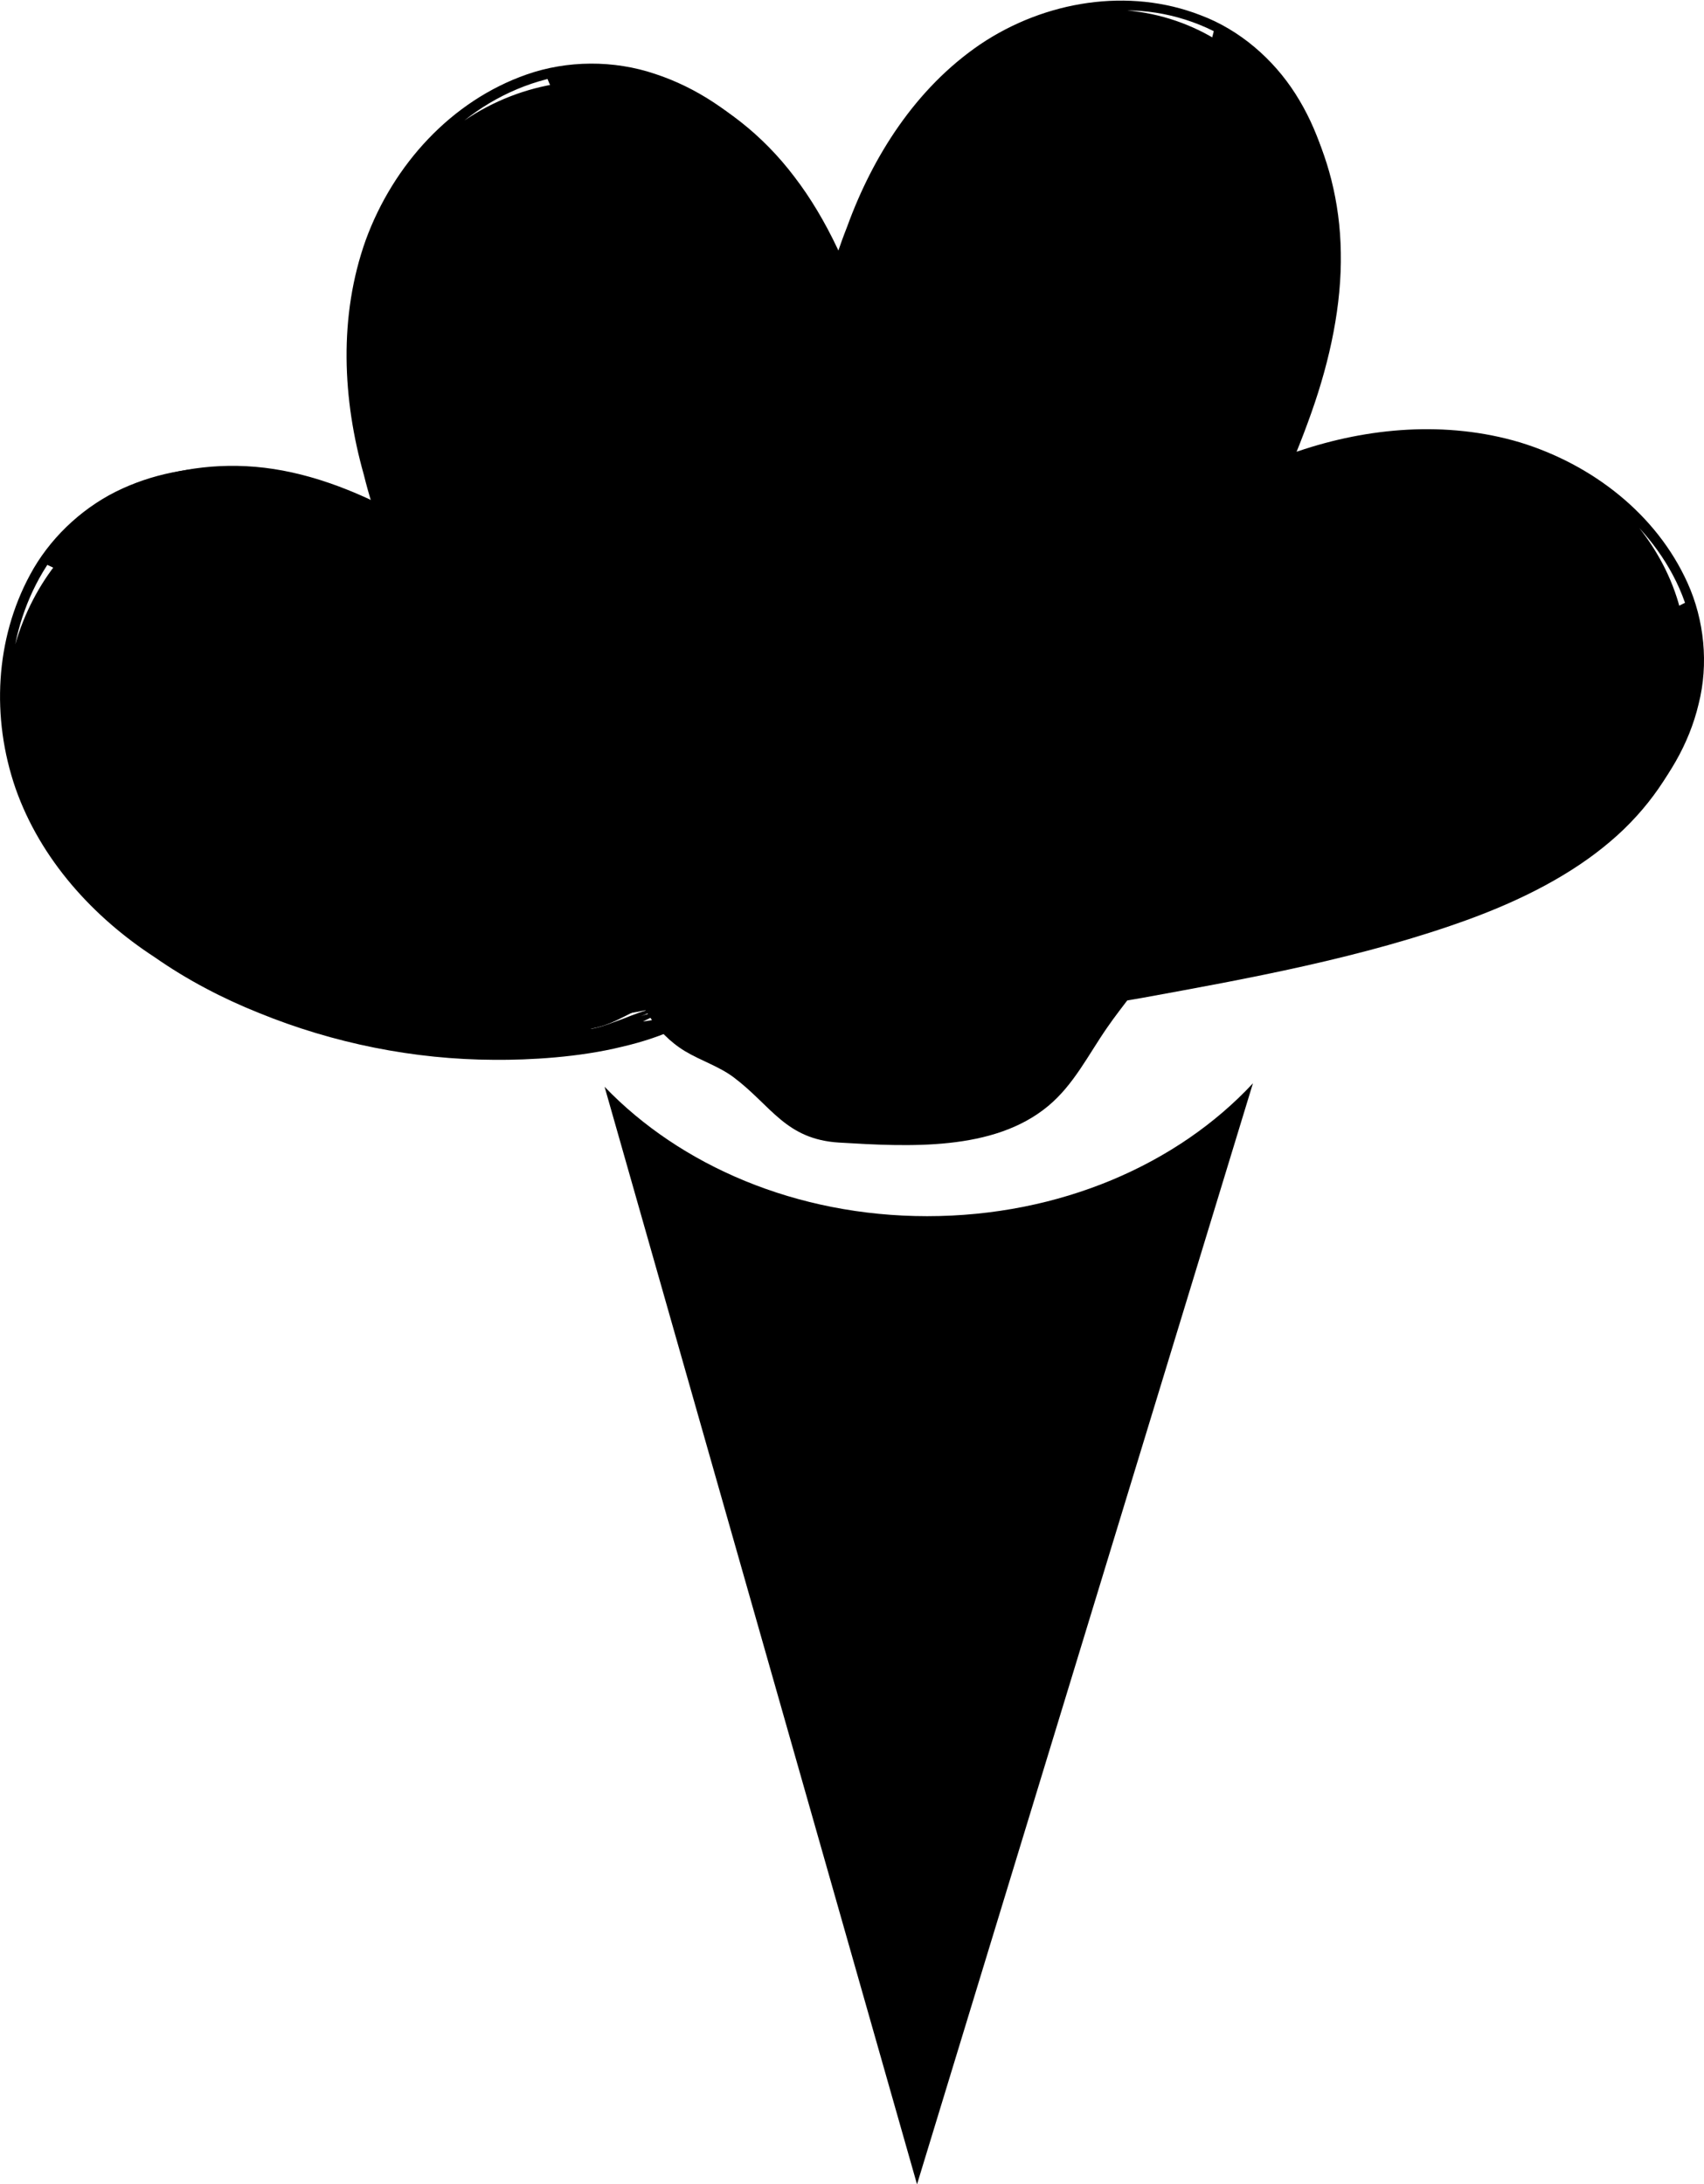 <?xml version="1.0" encoding="UTF-8"?>
<svg xmlns="http://www.w3.org/2000/svg" viewBox="0 0 53.72 68.87">
  
  <g class="cls-7">
    <g id="Layer_1" data-name="Layer 1">
      <g>
        <path class="cls-5" d="m28.75,27.21c1.83-4.42,5.22-8.21,9.5-10.59,2.61-1.46,5.68-2.41,8.69-1.9,3.01.51,5.86,2.76,6.28,5.67.3,2.13-.72,4.28-2.3,5.77s-3.64,2.41-5.75,3.08c-2.65.85-5.41,1.34-8.18,1.73-2.99.41-6.19.67-8.97-.55"/>
        <g class="cls-6">
          <g>
            <g>
              <path class="cls-4" d="m31.16,23.97c.27-.38.53-.77.76-1.15.51-.81,1.26-1.2,1.81-1.93.72-.92,1.74-1.48,2.65-2.25,1.66-1.41,3.64-2.74,5.83-3.21,2.04-.44,4.09-.42,5.84.26,1.74.66,3.27,2.03,3.81,3.68.68,1.88-.22,4.13-1.72,5.65-.54.57-1.55,1.29-2.67,1.83-1.11.56-2.3,1-2.99,1.38,1.93-.71,3.9-1.41,5.42-2.54-1.55,1.37-3.66,2.23-5.83,2.91-2.17.68-4.41,1.16-6.61,1.63,2.06-.41,4.11-.84,6.1-1.39,1.99-.56,3.94-1.19,5.62-2.21,1.67-1,3.07-2.46,3.68-4.33.3-.92.36-1.93.15-2.92-.22-.98-.69-1.92-1.33-2.73.81.88,1.46,2,1.67,3.25.22,1.25-.03,2.55-.59,3.68-1.13,2.31-3.44,3.77-5.8,4.67-2.4.91-4.92,1.47-7.36,1.97-2.45.47-4.79,1.01-7.05,1.26-.68.08-1.46.13-2.07.16,2.34,0,4.67-.47,7.09-.93,2.42-.46,4.93-.92,7.39-1.62,2.44-.7,4.92-1.65,6.72-3.54.88-.93,1.57-2.08,1.87-3.35.32-1.26.18-2.65-.35-3.82-.98-2.17-3-3.73-5.28-4.43-2.32-.69-4.79-.47-7,.28-1.22.37-2.39.88-3.49,1.5-2.25,1.25-4.3,2.92-5.94,4.91-.73.87-1.67,2.17-2.29,3.44-.63,1.26-.92,2.48-.74,3,.3-.64.55-1.39.92-1.96-.07.26-.12.56-.21.85.12-.26.29-.53.38-.79-.07.21-.14.43-.1.55.17-.3.31-.77.4-1.03.06-.15.28-.88.43-1.03-.18.54-.41,1.19-.46,1.66.09-.16.17-.33.27-.48-.05.23-.23.62-.21.76.21-.41.36-.78.61-1.19.19-.33.41-.6.57-.94-.19.4-.47.92-.51,1.25.13-.16.22-.35.32-.53,0,.03,0,.05.01.06.05-.08.13-.17.18-.25.02,0,.05,0,.05.03l-.03-.03"/>
              <path class="cls-4" d="m29.59,23.75c.24-.41.61-.99.91-1.31"/>
              <path class="cls-2" d="m53.22,18.96s.17.38.29,1.1c.13.72.13,1.8-.29,2.99-.41,1.19-1.24,2.46-2.46,3.49-1.22,1.04-2.77,1.83-4.43,2.44-3.33,1.22-7.05,1.89-10.34,2.49-1.65.29-3.24.5-4.69.52-1.45.03-2.76-.13-3.82-.32"/>
            </g>
            <path class="cls-2" d="m48.08,27.59s-.5.25-1.4.6c-.89.35-2.19.78-3.74,1.2-1.54.42-3.33.83-5.19,1.24-1.86.41-3.76.86-5.66,1.07"/>
          </g>
        </g>
      </g>
      <g>
        <path class="cls-5" d="m28.57,25.13c-2.03-4.67-2.59-10.01-1.57-14.95.63-3.02,1.92-6,4.23-7.85,2.31-1.85,5.79-2.26,8.17-.39,1.75,1.37,2.64,3.73,2.71,6.02.07,2.28-.6,4.5-1.47,6.56-1.09,2.59-2.51,5-4.02,7.34-1.63,2.52-3.5,5.08-6.18,6.21"/>
        <g class="cls-6">
          <g>
            <g>
              <path class="cls-4" d="m27.84,21.1c-.09-.46-.22-.92-.35-1.36-.26-.94-.08-1.77-.25-2.69-.22-1.17.02-2.33.01-3.54-.01-2.22.22-4.62,1.23-6.67.93-1.9,2.22-3.55,3.87-4.47,1.64-.91,3.7-1.09,5.26-.27,1.81.9,2.89,3.17,3.1,5.38.1.8.01,2.07-.27,3.3-.27,1.23-.69,2.44-.84,3.22.7-1.96,1.39-3.96,1.49-5.89.08,2.12-.58,4.32-1.47,6.44-.88,2.13-1.97,4.18-3.06,6.19,1.04-1.86,2.05-3.73,2.91-5.64.86-1.91,1.61-3.84,1.88-5.82.28-1.96.05-4.01-.9-5.76-.47-.87-1.15-1.64-2-2.2-.86-.55-1.87-.9-2.92-.99,1.22,0,2.49.39,3.53,1.13,1.05.75,1.8,1.84,2.26,3.04.96,2.42.68,5.14-.14,7.59-.83,2.46-2.04,4.79-3.25,7.01-1.25,2.2-2.38,4.37-3.67,6.27-.39.58-.87,1.21-1.25,1.7,1.57-1.79,2.71-3.92,3.96-6.09,1.24-2.17,2.52-4.42,3.57-6.79,1.04-2.36,1.84-4.93,1.55-7.55-.15-1.29-.54-2.57-1.25-3.68-.7-1.1-1.76-2.02-2.99-2.48-2.26-.88-4.9-.46-6.95.92-2.04,1.39-3.39,3.54-4.19,5.74-.47,1.19-.81,2.44-1.04,3.69-.48,2.56-.52,5.22-.12,7.78.17,1.14.51,2.71,1.02,4.04.5,1.33,1.18,2.39,1.69,2.63-.25-.67-.63-1.37-.8-2.04.14.23.33.48.48.75-.1-.27-.2-.58-.32-.83.1.2.23.4.33.46-.11-.33-.35-.77-.48-1.02-.08-.14-.45-.81-.48-1.03.28.5.61,1.13.92,1.49-.05-.18-.12-.35-.16-.53.13.2.3.61.42.68-.15-.44-.34-.81-.46-1.28-.11-.38-.18-.72-.3-1.07.16.42.37.98.58,1.24-.03-.21-.1-.41-.17-.61.02.02.04.03.05.03-.03-.09-.04-.21-.07-.31.02,0,.03-.03.06-.02h-.04"/>
              <path class="cls-4" d="m26.62,22.11c-.15-.46-.31-1.13-.37-1.57"/>
              <path class="cls-2" d="m38.3.85s.39.16.99.59c.6.43,1.38,1.19,1.96,2.32.59,1.12,1,2.59,1.02,4.21.03,1.62-.33,3.36-.93,5.05-1.2,3.4-3.12,6.72-4.83,9.65-.86,1.47-1.74,2.83-2.68,3.97-.94,1.14-1.96,2.03-2.86,2.69"/>
            </g>
            <path class="cls-2" d="m41.39,10.76s-.12.56-.42,1.49c-.3.93-.8,2.22-1.48,3.7-.67,1.48-1.53,3.13-2.44,4.84-.91,1.7-1.81,3.47-2.9,5.08"/>
          </g>
        </g>
      </g>
      <g>
        <path class="cls-5" d="m24.35,28.77c-4.59-2.36-8.4-6.3-10.65-11.01-1.37-2.88-2.18-6.19-1.43-9.28.75-3.1,3.35-5.85,6.48-5.99,2.3-.1,4.51,1.19,5.99,2.99,1.48,1.8,2.32,4.06,2.9,6.33.72,2.85,1.06,5.79,1.28,8.73.24,3.17.29,6.54-1.2,9.32"/>
        <g class="cls-6">
          <g>
            <g>
              <path class="cls-4" d="m21.11,25.98c-.38-.31-.77-.62-1.16-.89-.81-.61-1.2-1.41-1.93-2.06-.92-.83-1.46-1.94-2.22-2.95-1.39-1.86-2.68-4.03-3.07-6.38-.37-2.19-.25-4.37.57-6.19.82-1.8,2.39-3.32,4.2-3.74,2.08-.55,4.45.6,5.99,2.31.58.61,1.29,1.73,1.81,2.95.53,1.22.93,2.5,1.28,3.26-.63-2.09-1.28-4.22-2.4-5.9,1.38,1.74,2.17,4.02,2.75,6.36.58,2.34.95,4.75,1.29,7.11-.29-2.21-.61-4.41-1.08-6.55-.47-2.14-1.04-4.24-2.03-6.08-.97-1.84-2.46-3.39-4.39-4.19-.96-.4-2.02-.54-3.08-.41-1.05.15-2.09.55-3,1.17.99-.79,2.24-1.35,3.57-1.47,1.34-.12,2.68.27,3.84.94,2.36,1.37,3.8,3.86,4.62,6.43.83,2.59,1.27,5.3,1.64,7.91.34,2.63.74,5.14.84,7.55.03.73.03,1.55.01,2.19.19-2.47-.16-4.97-.48-7.57-.32-2.6-.65-5.28-1.25-7.93-.6-2.62-1.49-5.31-3.38-7.31-.93-.99-2.09-1.78-3.4-2.21-1.3-.44-2.77-.43-4.05.02-2.37.83-4.2,2.84-5.07,5.22-.86,2.41-.73,5.03-.06,7.4.32,1.3.81,2.56,1.4,3.75,1.19,2.45,2.82,4.71,4.79,6.58.87.84,2.16,1.92,3.44,2.67,1.28.77,2.53,1.19,3.08,1.06-.65-.37-1.42-.7-1.99-1.14.26.1.57.18.87.31-.26-.15-.54-.34-.8-.47.22.1.44.18.56.16-.3-.2-.79-.4-1.06-.52-.15-.08-.89-.38-1.05-.54.55.23,1.22.54,1.71.64-.16-.11-.33-.21-.48-.33.24.07.64.3.78.29-.41-.26-.8-.45-1.2-.75-.33-.23-.61-.48-.95-.68.41.24.94.57,1.27.65-.16-.15-.35-.26-.54-.38.03,0,.05,0,.06,0-.08-.06-.17-.15-.25-.21.01-.02,0-.05.03-.05l-.03.03"/>
              <path class="cls-4" d="m20.8,27.55c-.41-.29-.99-.72-1.32-1.05"/>
              <path class="cls-2" d="m17.21,2.37s.42-.14,1.19-.2c.77-.07,1.9.03,3.12.57,1.22.53,2.5,1.48,3.52,2.83,1.03,1.34,1.79,3.03,2.34,4.83,1.1,3.6,1.57,7.58,1.98,11.1.2,1.77.31,3.46.23,4.99-.07,1.53-.35,2.9-.65,4"/>
            </g>
            <path class="cls-2" d="m26.05,8.46s.24.55.56,1.52c.32.97.7,2.37,1.05,4.03.35,1.66.67,3.59.97,5.58.3,2,.65,4.04.73,6.06"/>
          </g>
        </g>
      </g>
      <g>
        <path class="cls-5" d="m22.24,31.39c-4.6,1.37-9.61,1.12-14-.68-2.68-1.1-5.23-2.87-6.57-5.51-1.34-2.64-1.19-6.25.9-8.4,1.53-1.57,3.84-2.13,5.95-1.85,2.11.28,4.05,1.3,5.81,2.5,2.21,1.51,4.21,3.33,6.13,5.22,2.07,2.05,4.13,4.35,4.76,7.26"/>
        <g class="cls-6">
          <g>
            <g>
              <path class="cls-4" d="m18.3,31.55c-.45.03-.91.08-1.34.14-.93.11-1.69-.21-2.59-.17-1.14.03-2.19-.41-3.34-.61-2.1-.38-4.33-1.07-6-2.48-1.56-1.3-2.75-2.92-3.21-4.69-.47-1.76-.25-3.74.72-5.15,1.09-1.66,3.3-2.47,5.38-2.33.75.02,1.91.32,3.01.82,1.1.49,2.16,1.12,2.86,1.41-1.71-1.04-3.44-2.09-5.23-2.5,1.99.26,3.94,1.33,5.76,2.58,1.83,1.25,3.55,2.7,5.22,4.12-1.55-1.35-3.11-2.68-4.73-3.87-1.63-1.19-3.3-2.28-5.11-2.89-1.79-.62-3.77-.68-5.54.05-.88.36-1.68.94-2.31,1.7-.62.76-1.09,1.67-1.37,2.64.23-1.15.74-2.29,1.55-3.22.82-.92,1.94-1.56,3.14-1.87,1.2-.31,2.47-.31,3.68-.04,1.21.27,2.37.77,3.45,1.4,2.16,1.26,4.11,2.87,5.96,4.46,1.83,1.62,3.65,3.11,5.18,4.72.46.49.97,1.07,1.35,1.52-1.37-1.85-3.13-3.37-4.93-4.97-1.8-1.61-3.66-3.27-5.69-4.73-2.01-1.45-4.3-2.73-6.85-2.84-1.26-.05-2.54.19-3.68.76-1.13.57-2.1,1.51-2.69,2.61-1.1,2.03-1.23,4.51-.46,6.74.79,2.25,2.46,4.07,4.38,5.32,1.03.72,2.14,1.3,3.29,1.76,2.35.96,4.89,1.47,7.42,1.48,1.12.01,2.68-.08,4.02-.41,1.35-.31,2.45-.84,2.73-1.31-.67.16-1.39.44-2.06.51.24-.11.5-.26.77-.37-.27.07-.58.11-.83.2.21-.08.41-.17.48-.26-.33.06-.78.24-1.03.34-.15.05-.84.33-1.05.32.52-.2,1.16-.44,1.54-.69-.18.03-.35.07-.53.09.2-.11.62-.21.71-.32-.44.09-.82.22-1.28.27-.37.06-.71.07-1.06.15.42-.1.99-.22,1.26-.39-.2,0-.4.05-.6.09.02-.01.04-.03.04-.05-.09.01-.21,0-.3.02,0-.02-.03-.04-.01-.06v.04"/>
              <path class="cls-4" d="m19.1,32.91c-.46.07-1.13.15-1.56.13"/>
              <path class="cls-2" d="m1.38,17.76s.19-.35.67-.89c.47-.53,1.27-1.21,2.42-1.66,1.14-.45,2.61-.66,4.16-.42,1.55.24,3.13.91,4.61,1.81,2.98,1.8,5.72,4.29,8.15,6.48,1.21,1.11,2.32,2.22,3.19,3.35.88,1.12,1.52,2.26,1.98,3.21"/>
            </g>
            <path class="cls-2" d="m11.11,16.14s.5.22,1.32.68c.82.46,1.93,1.19,3.19,2.13,1.26.93,2.65,2.07,4.08,3.26,1.43,1.2,2.92,2.4,4.2,3.76"/>
          </g>
        </g>
      </g>
      <path class="cls-3" d="m19.95,27c-.03.13-.05.26-.07.39-.16,1.03-.26,2.1-.04,3.13s.8,2.05,1.76,2.63c.5.3,1.08.48,1.54.83,1.18.89,1.63,1.95,3.32,2.05,2.19.13,4.86.28,6.58-1.15.81-.67,1.27-1.62,1.86-2.47.5-.73,1.11-1.4,1.53-2.17.5-.9.65-2.18.47-3.19-.39-2.11-1.77-3.21-3.13-4.86-.26-.32-.51-.67-.89-.87-.42-.22-.92-.21-1.39-.25-1.87-.19-3.65-1.37-5.48-1.03-.76.14-1.43.53-2.03.98-1.87,1.42-3.54,3.71-4.03,5.96Z"/>
      <path class="cls-1" d="m13.82,17.4c.14.18.28.36.44.52.14.14.27.19.43.29.18.12.28.32.4.49.08.13.18.27.3.36.06.05.13.1.19.16.07.07.17.14.24.21.06.07.06.09.13.14.05.03.1.05.15.08s.09.08.14.1c.06.02.12,0,.18.02.1.04.19.13.29.17.13.06.22.17.35.24.07.03.13.05.2.09.15.08.29.18.43.27.26.16.52.33.75.52.2.16.44.28.66.43.1.08.21.14.32.2.12.07.24.17.36.25.21.14.41.34.6.51.21.18.43.36.65.53.19.14.41.3.54.51.03.06.05.12.09.17.04.07.12.11.16.18.08.12.14.27.22.39.09.14.14.3.22.44.06.1.12.18.16.3.08.27.18.54.26.81.07.24.17.47.23.72.04.16.1.31.16.45.03.07.06.14.09.2s.1.15.13.22c.03.08.03.15.06.23.04.1,0,.19.02.28.01.12.11.2.16.3.05.09.1.18.15.27.08.14.12.28.18.42.05.11.07.23.11.33.03.08.09.15.08.23,0,.11,0,.19.01.29,0,.03.03.07.04.11.01.06-.02.12,0,.18.02.07.07.15.1.21.06.15.13.31.19.46.12.31.23.62.33.93.08.24.17.48.26.72.09.25.2.49.28.74.1.3.19.62.26.93.04-.96.01-1.92-.11-2.86-.15-1.16-.47-2.28-.95-3.3-.21-.45-.38-.9-.52-1.39-.13-.46-.24-.94-.36-1.4-.12-.45-.27-.9-.49-1.3-.16-.3-.37-.73-.68-.86-.12-.05-.21-.09-.29-.19-.16-.18-.39-.32-.57-.49-.54-.48-1.06-.96-1.6-1.44-.24-.21-.49-.39-.71-.61s-.43-.48-.68-.69c-.09-.08-.2-.12-.3-.2s-.19-.17-.28-.25c-.21-.18-.47-.34-.66-.54-.23-.24-.48-.45-.69-.72-.09-.13-.2-.23-.32-.32-.15-.13-.26-.29-.41-.41-.21-.17-.42-.36-.65-.5-.16-.1-.3-.27-.49-.29-.1-.01-.21.02-.31-.02-.08-.03-.16-.13-.23-.18-.15-.1-.31-.21-.46-.32s-.27-.22-.4-.36-.24-.31-.41-.38c-.05.13-.05.37-.04.52.01.15.05.34.09.48.09.31.22.63.43.87.14.17.28.34.41.51Z"/>
      <path class="cls-1" d="m27.52,12.67c-.06-.1-.08-.21-.17-.31-.03-.04-.07-.07-.1-.11-.02-.03-.08-.14-.09-.16-.13-.1-.21.15-.29.26-.02.03-.08.12-.09.15-.02.07,0,.14-.01.21-.04.16-.11.31-.15.45-.08.3-.03.68-.05.99s.13.64.23.94c.05.14.09.28.13.41.05.16.14.31.19.47.05.14.14.28.2.41.06.15.08.32.11.47.03.13.08.27.09.4,0,.17.03.34.08.5.06.19.09.37.11.56.01.18.1.39.16.56.11.33.1.66.2,1s.15.76.2,1.11c0,.06.05.16.07.23.02.09.01.18.03.27,0,.03.04.03.05.07,0,.05-.01.1,0,.15,0,.06.04.14.06.21.04.14.12.29.15.45.01.08.04.17.05.25.01.09-.03.19-.01.28.02.11.05.16.04.28,0,.08-.03.2-.02.28s.05.13.05.22c0,.08-.04.17-.02.25.02.07.05.07.07.16.03.18-.02.42-.04.6.17-.7.32-1.4.42-2.09.12-.85.17-1.67.14-2.43-.02-.33-.02-.67,0-1.02,0-.14.04-.27.05-.41.01-.22,0-.45.06-.66.02-.08.05-.14.06-.22.03-.26.03-.54.04-.8,0-.18.03-.33-.04-.5-.05-.14-.13-.25-.21-.38-.19-.28-.41-.55-.57-.85-.06-.1-.11-.23-.15-.33-.02-.06-.05-.14-.07-.2-.03-.09-.08-.16-.11-.23s-.02-.16-.05-.24c-.02-.05-.05-.12-.06-.16-.04-.15-.04-.31-.12-.45-.13-.24-.24-.49-.36-.73-.05-.1-.12-.18-.19-.27-.02-.02-.03-.04-.04-.06Z"/>
      <path class="cls-1" d="m38.77,15.8c-.08.15-.16.3-.2.44s-.14.29-.19.44c-.11.31-.27.62-.43.92-.08.16-.2.33-.3.49-.06.1-.15.19-.18.31-.01.04,0,.09-.01.13-.04.15-.19.28-.28.41-.12.17-.25.32-.37.49-.35.48-.7.97-1.03,1.46-.16.24-.33.47-.5.71-.06.1-.1.21-.16.31-.07.12-.14.24-.2.36-.11.19-.21.38-.31.58-.07.15-.16.3-.18.46,0,.06.01.11.03.17,0,.05,0,.09,0,.14-.02.2-.05.39-.1.58-.1.37-.31.84-.7,1.45-.46.71-1.09,1.51-1.73,2.32-.16.2-.32.4-.47.6-.16.21-.32.41-.48.62-.2.25-.41.51-.63.77.74-.77,1.46-1.54,2.14-2.31.83-.94,1.59-1.87,2.23-2.73.28-.38.57-.75.9-1.16.31-.38.64-.77.96-1.16.31-.37.6-.74.85-1.09.26-.37.46-.69.58-.96.13-.29.25-.59.35-.89.07-.22.12-.46.22-.67s.24-.37.32-.58c.1-.24.19-.49.29-.73.09-.24.21-.43.25-.69s.25-.47.4-.68c.08-.12.17-.25.25-.37.06-.1.09-.21.14-.3.05-.1.1-.2.14-.3.04-.09.05-.16.08-.25.02-.07.05-.11.07-.18s-.01-.15,0-.22c.02-.06.06-.09.08-.15.02-.08,0-.17,0-.25.01-.07.05-.1.07-.15.04-.15,0-.31.04-.46s.06-.27.07-.43c0-.1,0-.21.02-.31.01-.09.06-.15.08-.24.04-.15.02-.34.02-.49,0-.17.06-.28.09-.43.03-.16.02-.34.02-.49s.02-.33.03-.49.1-.31.09-.47c-.11.09-.21.38-.26.52-.09.25-.17.5-.24.76-.06.21-.15.43-.23.63s-.18.43-.3.6c-.21.31-.31.7-.52,1.02-.09.15-.21.29-.28.44-.06.13-.06.27-.1.41-.03.09-.08.16-.12.25-.11.24-.11.52-.25.75-.01.02-.03.04-.04.07Z"/>
      <path class="cls-1" d="m10.76,31.49c.13.02.25.03.39.04.49.02.98.05,1.47.08.21.01.44,0,.65.06.38.11.78.13,1.17.21.45.09.89.18,1.35.28.89.19,1.77.36,2.41.33.59-.03.99-.19,1.35-.37.36-.17.67-.37,1.11-.49.42-.12.96-.17,1.7-.08.86.11,1.85.37,2.85.63.25.07.49.13.74.19.26.07.5.12.76.19.31.08.63.18.96.28-.98-.41-1.96-.81-2.92-1.15-1.19-.42-2.34-.76-3.39-.99-.46-.1-.93-.22-1.43-.36-.11-.03-.23-.09-.34-.1-.02,0-.03,0-.05,0-.06-.01-.09-.05-.14-.07-.13-.06-.25-.13-.38-.19-.11-.06-.22-.09-.34-.11-.13-.03-.24-.09-.37-.12-.2-.05-.39-.06-.59-.09-.18-.04-.38-.03-.56-.04-.51-.03-1,.1-1.51.15-.08,0-.16.05-.24.06-.07,0-.13.02-.2.04-.11.03-.23.07-.34.1-.14.04-.28.07-.42.11-.04,0-.08,0-.12.01-.03,0-.07.03-.1.03-.08.02-.17,0-.26.02-.58.1-1.18-.02-1.78-.05-.36-.02-.77.01-1.12-.07-.45-.11-.89-.26-1.33-.37-.41-.1-.82-.21-1.22-.36-.21-.08-.41-.19-.62-.28-.19-.08-.4-.14-.59-.22-.29-.12-.59-.24-.87-.37s-.58-.29-.88-.39c-.23-.08-.54-.18-.79-.12.02.11.23.24.32.31.11.1.23.2.35.29.33.25.61.56.95.8.91.66,1.89,1.32,2.92,1.72.29.11.58.17.87.25.12.03.23.11.36.14.08.02.16.04.24.05Z"/>
      <path class="cls-1" d="m35.02,30.28c.33.01.61-.05.93-.12.28-.06.56-.08.84-.13.31-.05.64-.03.95-.1.45-.1.91-.14,1.36-.2.39-.06.77-.16,1.16-.23s.74-.24,1.09-.38.75-.2,1.12-.31c.32-.1.68-.09,1.01-.14.2-.03.51-.13.71-.04-.02.11-.19.15-.28.19-.18.08-.33.16-.49.25-.3.16-.62.27-.91.44-.52.33-1.12.51-1.68.76-.16.07-.33.09-.5.14-.21.06-.42.1-.63.15-.39.11-.79.16-1.18.24-.43.09-.88.22-1.31.21-.19,0-.36.05-.56.03-.22-.01-.41.03-.62.03-.54,0-1.03.26-1.51.47"/>
      <path class="cls-5" d="m39.87,25.85h-.56c.11.33.19.66.26,1l.3-1Z"/>
      <path class="cls-5 bounce" d="m29.23,38.35c-4.13,0-7.79-1.6-10.17-4.08l9.85,34.61,10.59-34.72c-2.37,2.55-6.08,4.19-10.27,4.19Z"/>
      <path class="cls-5" d="m16.88,26.05l.1.36c.03-.12.08-.24.11-.36h-.22Z"/>
    </g>
  </g>
</svg>
